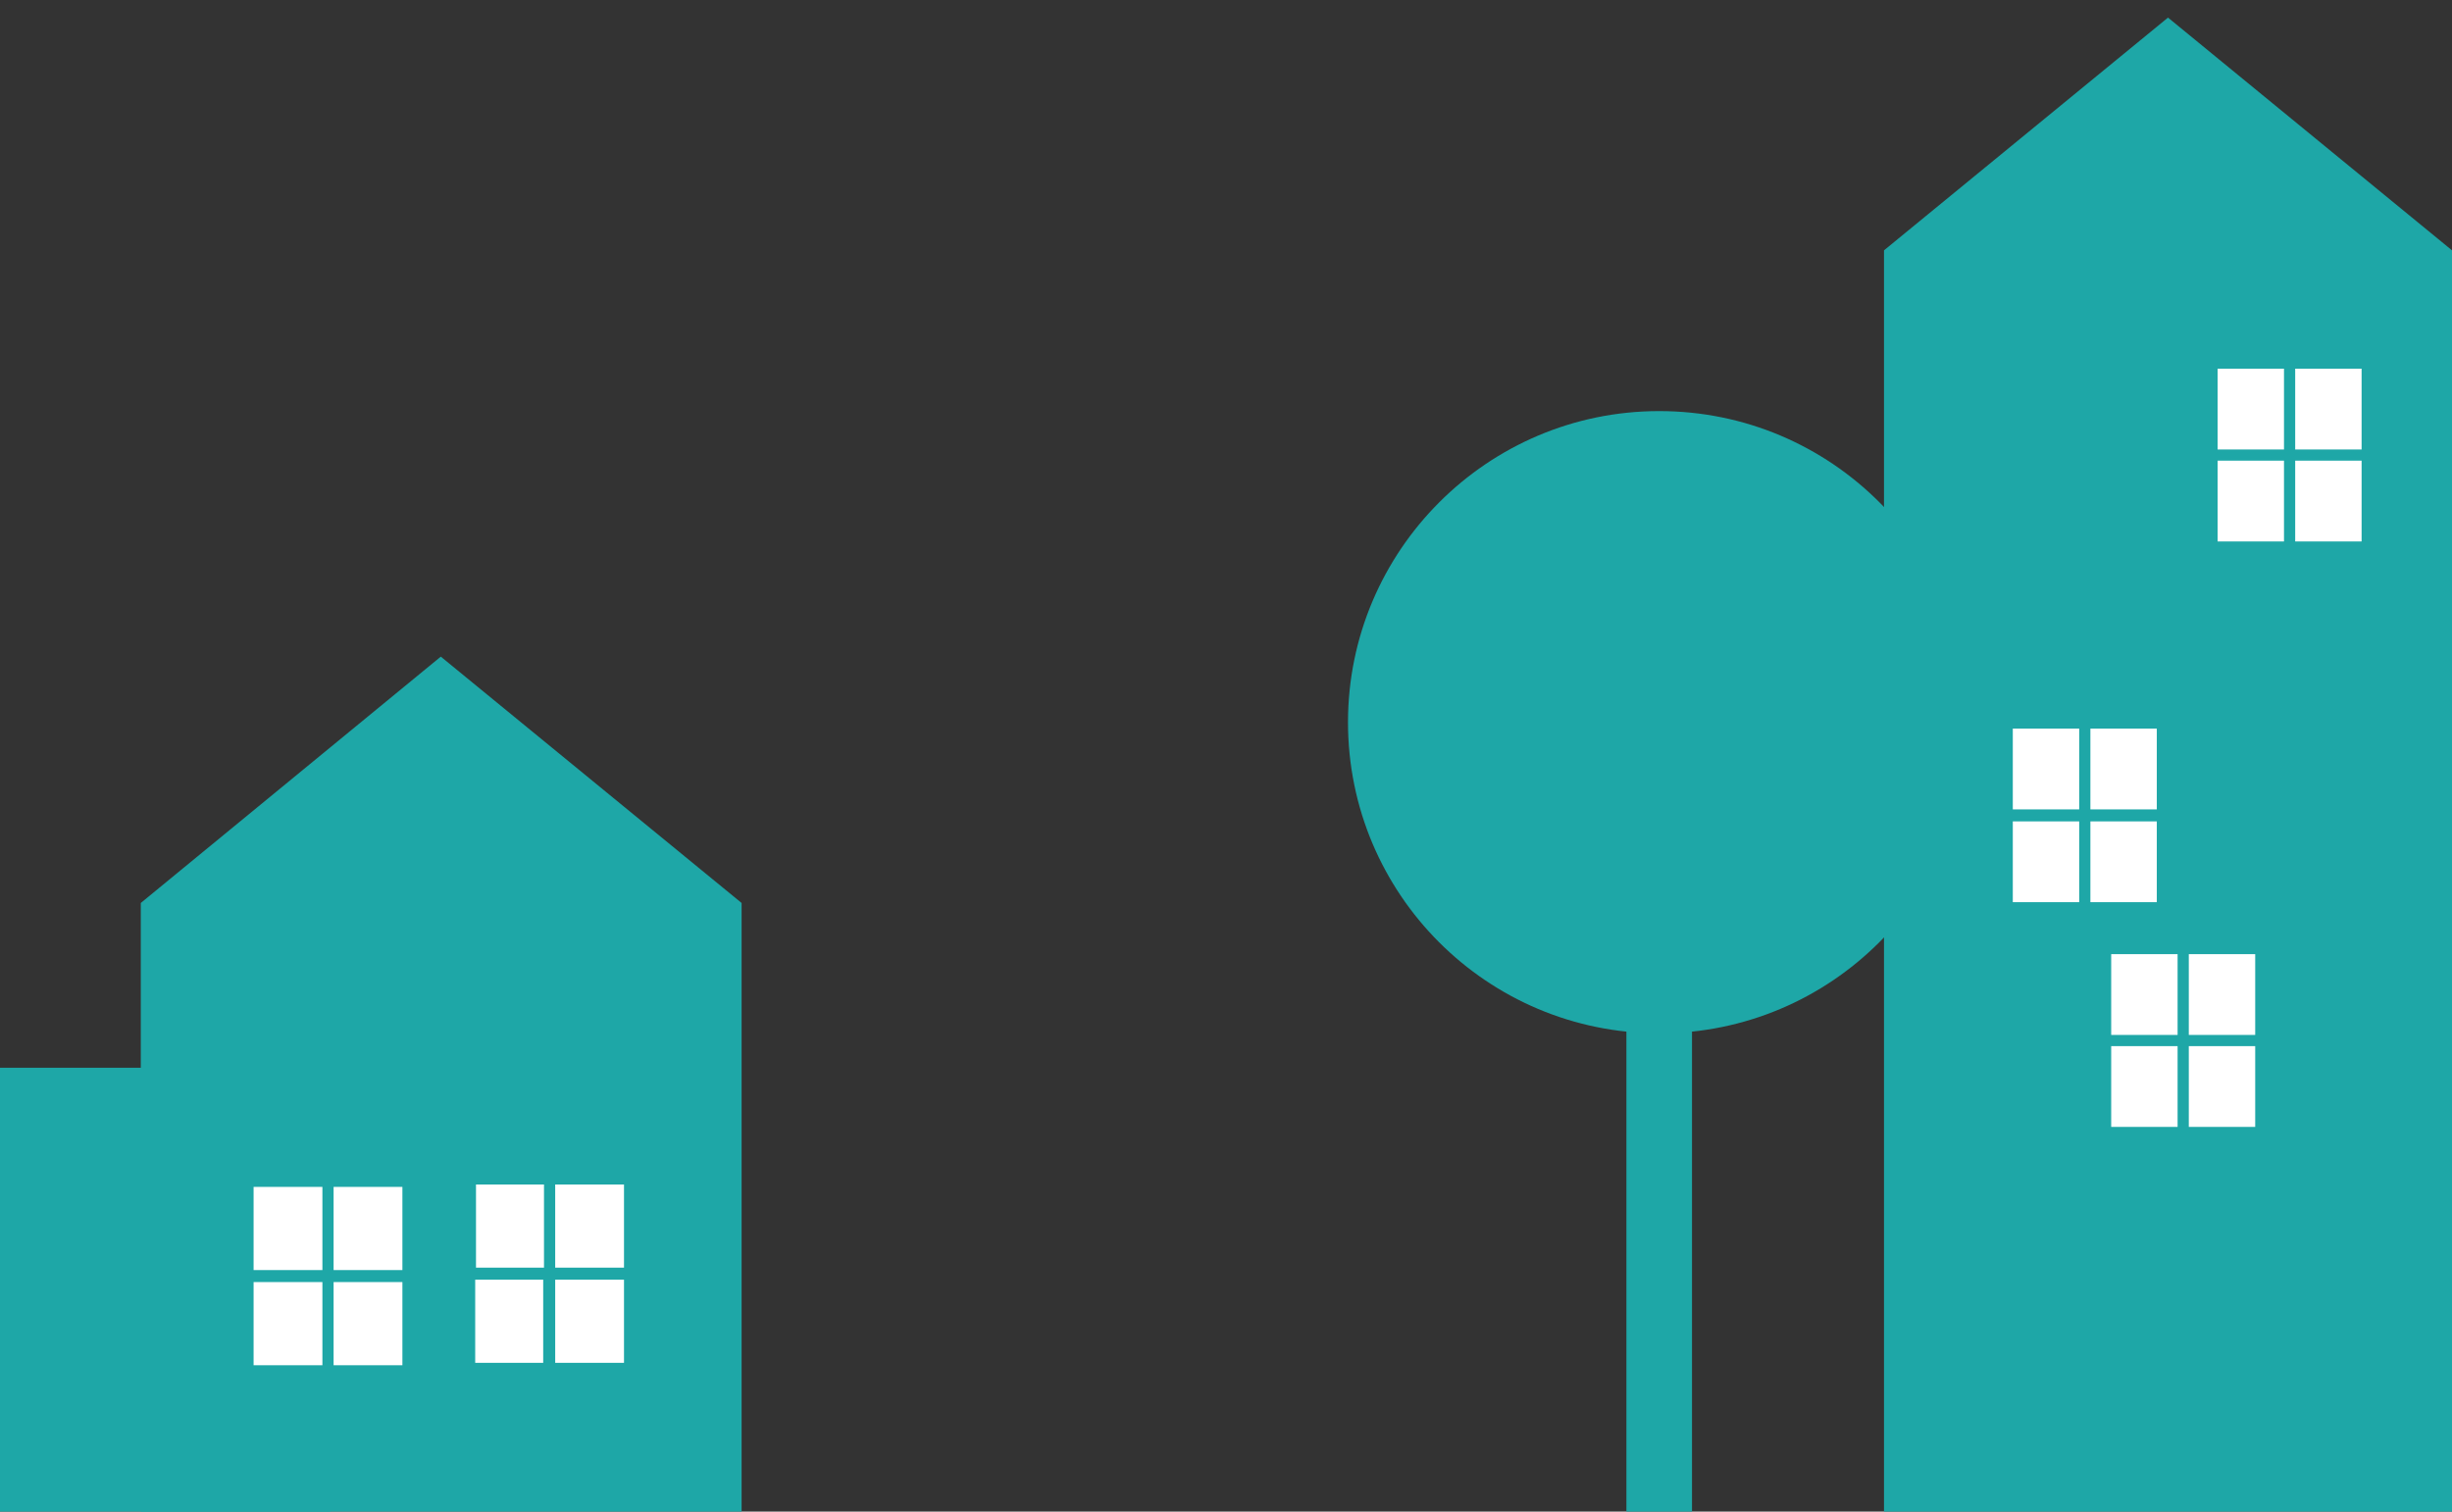 <?xml version="1.0" encoding="utf-8"?>
<!-- Generator: Adobe Illustrator 19.2.1, SVG Export Plug-In . SVG Version: 6.00 Build 0)  -->
<svg version="1.1" id="Layer_1" xmlns="http://www.w3.org/2000/svg" xmlns:xlink="http://www.w3.org/1999/xlink" x="0px" y="0px"
	 viewBox="0 0 306.5 189" style="enable-background:new 0 0 306.5 189;" xml:space="preserve">
<rect x="0" y="0" width="306.5" height="189" fill="#333333" stroke="none"/>
<style type="text/css">
	.st0{fill:#1EA7A7;}
	.st1{fill:#FFFFFF;}
</style>
<g>
	<path class="st0" d="M207.4,51.4c21.5,0,38.9,17.4,38.9,38.9s-17.4,38.9-38.9,38.9s-38.9-17.4-38.9-38.9
		C168.5,68.9,185.9,51.4,207.4,51.4L207.4,51.4z"/>
	<polygon class="st0" points="203.3,108.8 211.5,108.8 211.5,189 203.3,189 	"/>
</g>
<polygon class="st0" points="271,2.2 306.5,31.3 306.5,189 235.5,189 235.5,31.3 "/>
<path class="st1" d="M277.2,46.1h8.3v10.1h-8.3V46.1L277.2,46.1z M286.9,46.1h8.3v10.1h-8.3V46.1L286.9,46.1z M295.2,57.6v10.1h-8.3
	V57.6H295.2L295.2,57.6z M285.5,67.7h-8.3V57.6h8.3V67.7L285.5,67.7z"/>
<path class="st1" d="M251.6,91.1h8.3v10.1h-8.3V91.1L251.6,91.1z M261.3,91.1h8.3v10.1h-8.3V91.1L261.3,91.1z M269.6,102.7v10.1
	h-8.3v-10.1H269.6L269.6,102.7z M259.9,112.8h-8.3v-10.1h8.3V112.8L259.9,112.8z"/>
<path class="st1" d="M263.9,119.3h8.3v10.1h-8.3V119.3L263.9,119.3z M273.6,119.3h8.3v10.1h-8.3V119.3L273.6,119.3z M281.9,130.8
	v10.1h-8.3v-10.1H281.9L281.9,130.8z M272.2,140.9h-8.3v-10.1h8.3V140.9L272.2,140.9z"/>
<polygon class="st0" points="92.7,112.9 55.1,82.1 17.6,112.9 17.6,189 92.7,189 "/>
<polygon class="st0" points="41.3,133.5 0,133.5 0,189 41.3,189 "/>
<path class="st1" d="M78,148.1v10.4h-8.6v-10.4H78L78,148.1z M68,148.1v10.4h-8.5v-10.4H68L68,148.1z M59.4,160h8.5v10.4h-8.5V160
	L59.4,160z M69.4,170.5V160H78v10.4h-8.6V170.5z"/>
<path class="st1" d="M50.3,148.4v10.4h-8.6v-10.4H50.3L50.3,148.4z M40.3,148.4v10.4h-8.6v-10.4H40.3L40.3,148.4z M31.7,160.3h8.6
	v10.4h-8.6V160.3L31.7,160.3z M41.7,170.7v-10.4h8.6v10.4H41.7L41.7,170.7z"/>
</svg>
